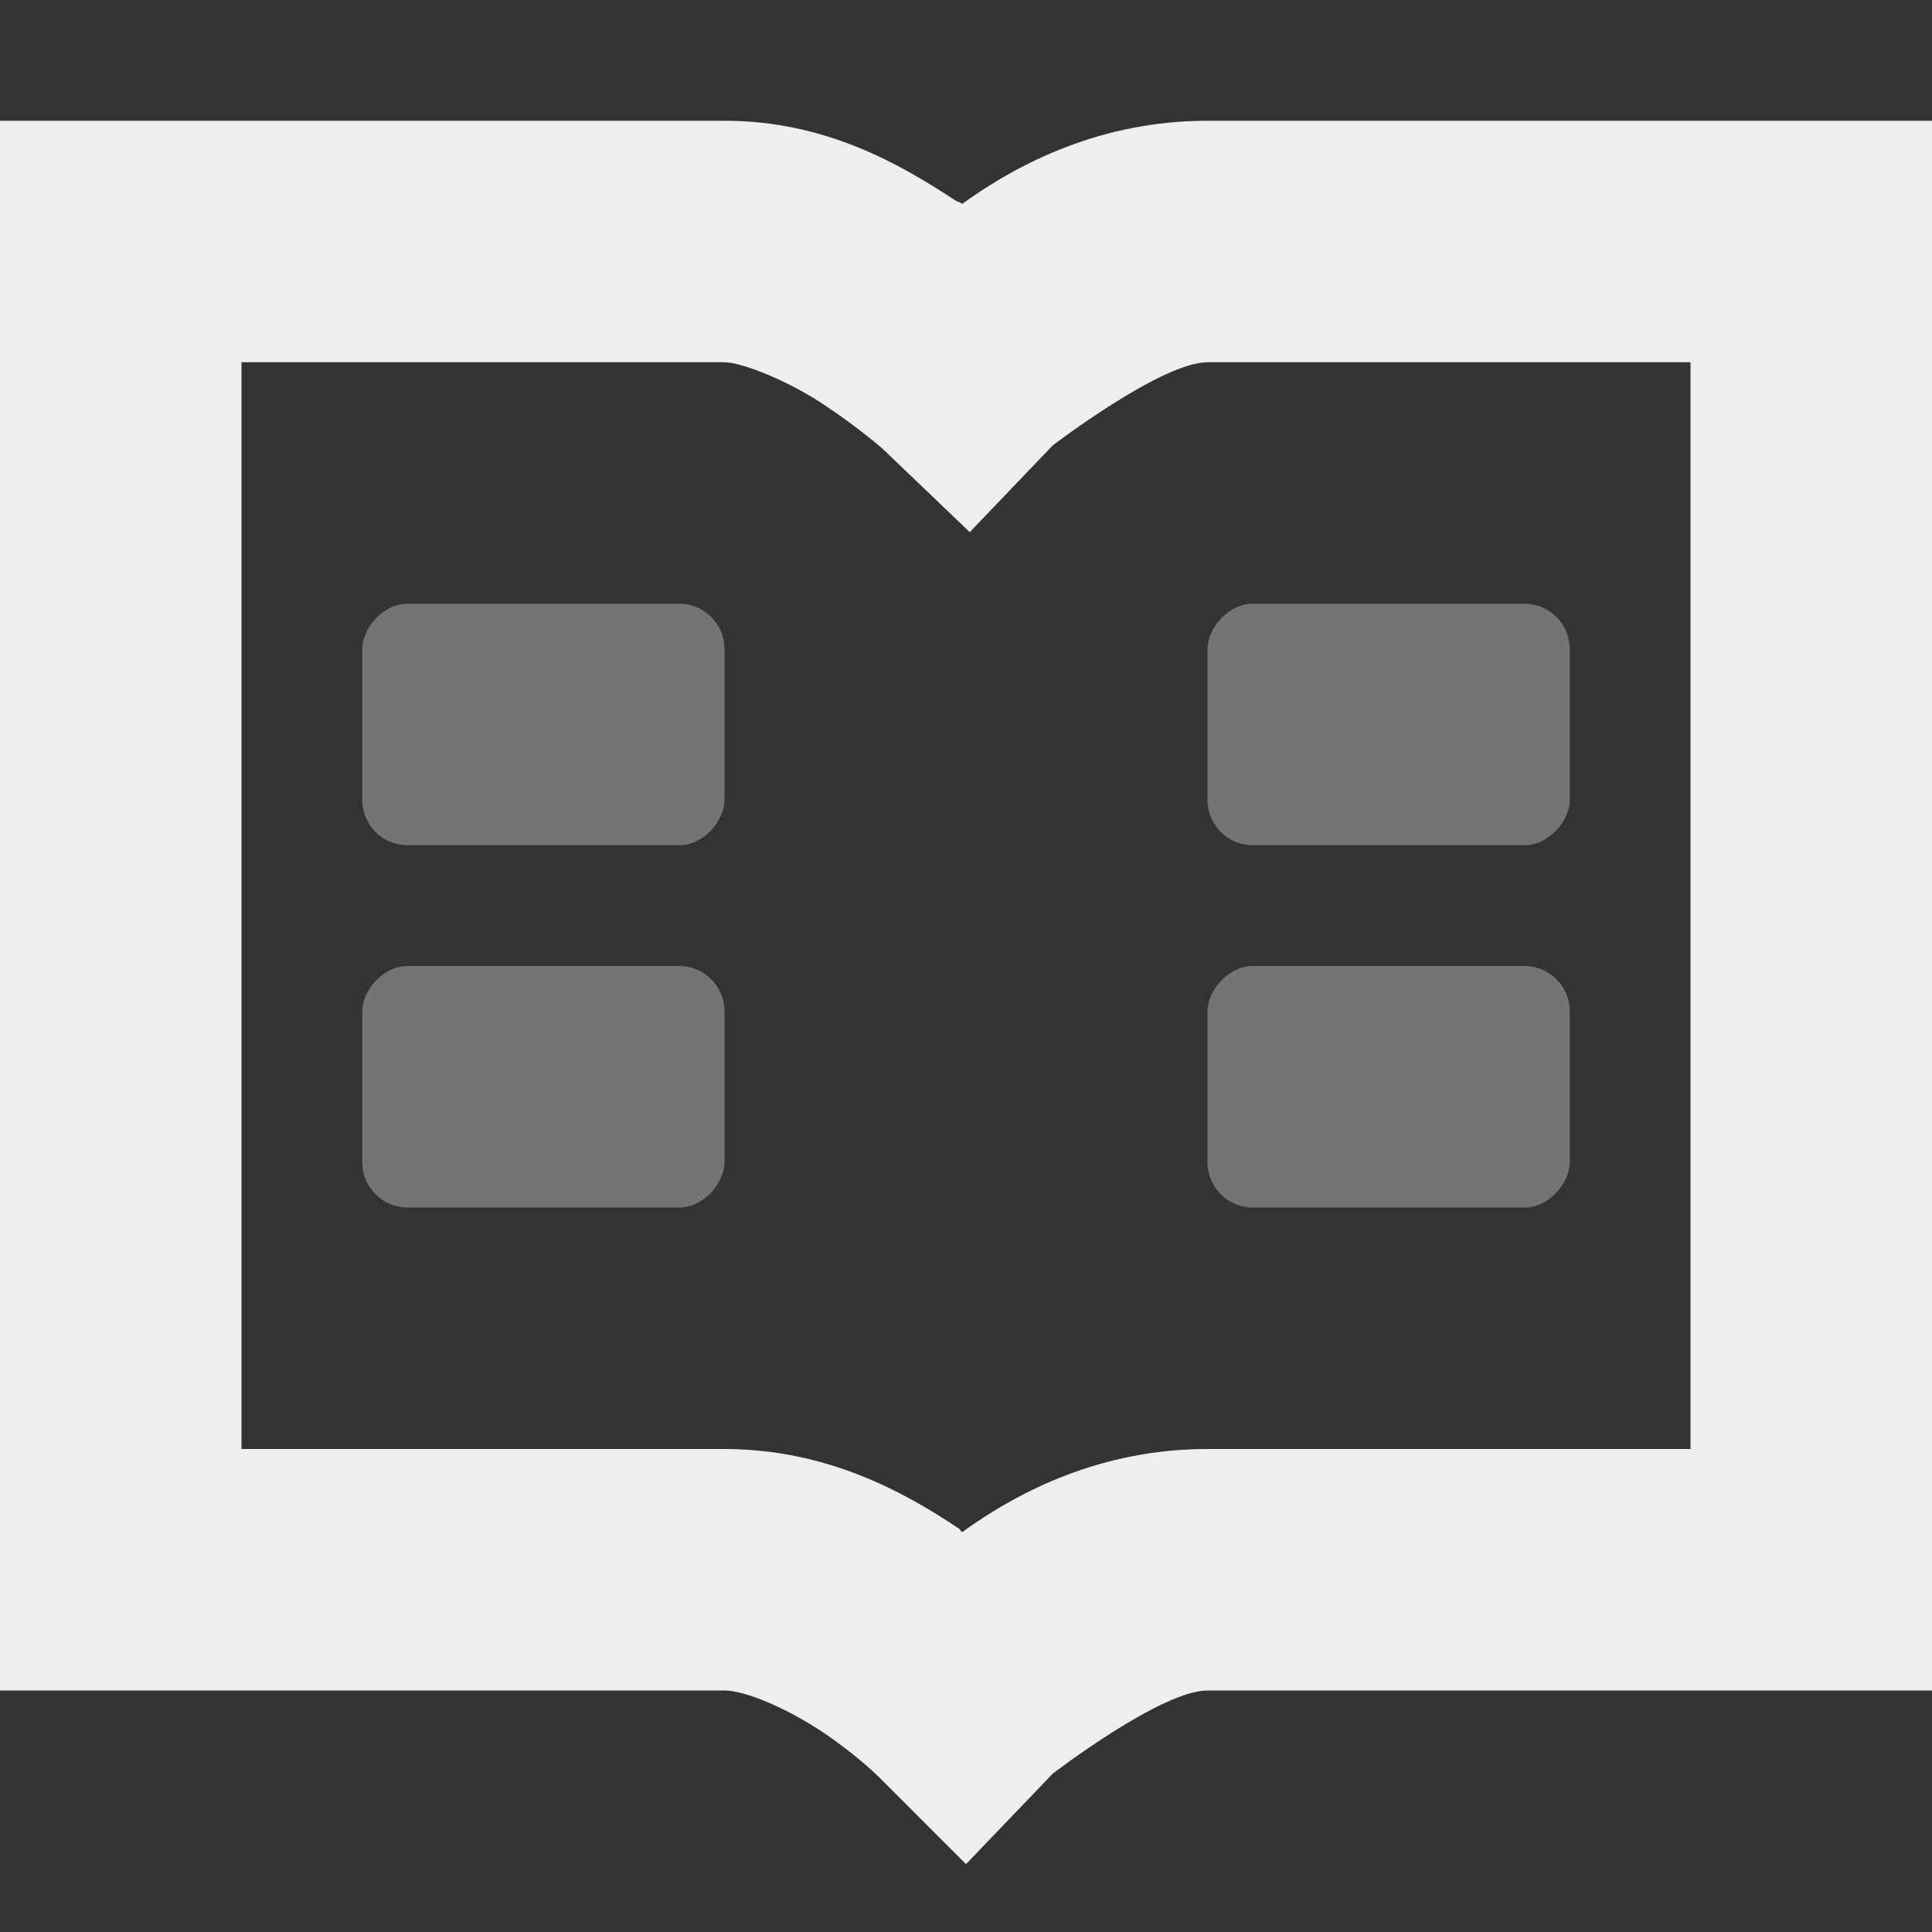 <?xml version='1.0' encoding='UTF-8' standalone='no'?>
<!-- Created with Inkscape (http://www.inkscape.org/) -->

<svg xmlns:cc='http://creativecommons.org/ns#' xmlns:dc='http://purl.org/dc/elements/1.1/' sodipodi:docname='view-dual-symbolic.svg' height='16' id='svg7384' xmlns:inkscape='http://www.inkscape.org/namespaces/inkscape' xmlns:rdf='http://www.w3.org/1999/02/22-rdf-syntax-ns#' xmlns:sodipodi='http://sodipodi.sourceforge.net/DTD/sodipodi-0.dtd' xmlns:svg='http://www.w3.org/2000/svg' inkscape:version='0.48.3.1 r9886' version='1.1' width='16' xmlns='http://www.w3.org/2000/svg'>
  <rect width="100%" height="100%" fill="#333333" stroke="none"/>
  <sodipodi:namedview inkscape:bbox-nodes='true' inkscape:bbox-paths='true' bordercolor='#666666' borderopacity='1' inkscape:current-layer='layer12' inkscape:cx='8.341015' inkscape:cy='-17.299448' gridtolerance='10' inkscape:guide-bbox='true' guidetolerance='10' id='namedview88' inkscape:object-nodes='false' inkscape:object-paths='false' objecttolerance='10' pagecolor='#3a3b39' inkscape:pageopacity='1' inkscape:pageshadow='2' showborder='false' showgrid='false' showguides='true' inkscape:snap-bbox='true' inkscape:snap-bbox-midpoints='false' inkscape:snap-global='true' inkscape:snap-grids='true' inkscape:snap-nodes='false' inkscape:snap-others='false' inkscape:snap-to-guides='true' inkscape:window-height='709' inkscape:window-maximized='1' inkscape:window-width='1366' inkscape:window-x='0' inkscape:window-y='27' inkscape:zoom='1'>
    <inkscape:grid empspacing='2' enabled='true' id='grid4866' originx='60px' originy='650px' snapvisiblegridlinesonly='true' spacingx='1px' spacingy='1px' type='xygrid' visible='true'/>
  </sodipodi:namedview>
  <title id='title9167'>Gnome Symbolic Icon Theme</title>
  <defs id='defs7386'/>
  <g inkscape:groupmode='layer' id='layer9' inkscape:label='status' style='display:inline' transform='translate(-181,-867)'/>
  <g inkscape:groupmode='layer' id='layer10' inkscape:label='devices' transform='translate(-181,-867)'/>
  <g inkscape:groupmode='layer' id='layer11' inkscape:label='apps' transform='translate(-181,-867)'/>
  <g inkscape:groupmode='layer' id='layer13' inkscape:label='places' transform='translate(-181,-867)'/>
  <g inkscape:groupmode='layer' id='layer14' inkscape:label='mimetypes' transform='translate(-181,-867)'/>
  <g inkscape:groupmode='layer' id='layer15' inkscape:label='emblems' style='display:inline' transform='translate(-181,-867)'/>
  <g inkscape:groupmode='layer' id='g71291' inkscape:label='emotes' style='display:inline' transform='translate(-181,-867)'/>
  <g inkscape:groupmode='layer' id='g4953' inkscape:label='categories' style='display:inline' transform='translate(-181,-867)'/>
  <g inkscape:groupmode='layer' id='layer12' inkscape:label='actions' style='display:inline' transform='translate(-181,-867)'>
    
    <path inkscape:connector-curvature='0' d='m 181,868 0,1 0,11 0,1 1,0 5,0 c 0.175,0 0.525,0.152 0.812,0.344 0.287,0.192 0.469,0.375 0.469,0.375 L 189,882.438 l 0.719,-0.75 c 0,0 0.896,-0.688 1.281,-0.688 l 5,0 1,0 0,-1 0,-11 0,-1 -1,0 -5,0 c -0.877,0 -1.56,0.348 -2.031,0.688 -0.03,-0.021 -0.031,-0.011 -0.062,-0.031 C 188.446,868.353 187.828,868 187,868 l -5,0 -1,0 z m 2,2 4,0 c 0.138,0 0.515,0.147 0.812,0.344 0.298,0.196 0.5,0.375 0.5,0.375 l 0.719,0.688 0.688,-0.719 c 0,0 0.9,-0.688 1.281,-0.688 l 4,0 0,9 -4,0 c -0.877,0 -1.56,0.347 -2.031,0.688 -0.02,-0.013 -0.011,-0.018 -0.031,-0.031 C 188.477,879.348 187.835,879 187,879 l -4,0 0,-9 z' id='rect7352-28-4-8' style='font-size:medium;font-style:normal;font-variant:normal;font-weight:normal;font-stretch:normal;text-indent:0;text-align:start;text-decoration:none;line-height:normal;letter-spacing:normal;word-spacing:normal;text-transform:none;direction:ltr;block-progression:tb;writing-mode:lr-tb;text-anchor:start;baseline-shift:baseline;color:#eeeeee;fill:#eeeeee;fill-opacity:1;stroke:none;stroke-width:2;marker:none;visibility:visible;display:inline;overflow:visible;enable-background:accumulate;font-family:Sans;-inkscape-font-specification:Sans'/>
    <rect height='2' id='rect42942-5-3-1-4-4-5-9' inkscape:label='a' rx='0.375' ry='0.375' style='opacity:0.35;color:#eeeeee;fill:#eeeeee;fill-opacity:1;stroke:none;stroke-width:1;marker:none;visibility:visible;display:inline;overflow:visible' transform='scale(-1,1)' width='3' x='-187' y='872'/>
    <rect height='2' id='rect42944-7-5-3-5-1-5-0-2-62-5' inkscape:label='a' rx='0.375' ry='0.375' style='opacity:0.35;color:#eeeeee;fill:#eeeeee;fill-opacity:1;stroke:none;stroke-width:1;marker:none;visibility:visible;display:inline;overflow:visible' transform='scale(-1,1)' width='3' x='-187' y='875'/>
    <rect height='2' id='rect42942-5-3-1-4-4-6-0-1' inkscape:label='a' rx='0.375' ry='0.375' style='opacity:0.35;color:#eeeeee;fill:#eeeeee;fill-opacity:1;stroke:none;stroke-width:1;marker:none;visibility:visible;display:inline;overflow:visible' transform='scale(-1,1)' width='3' x='-194' y='872'/>
    <rect height='2' id='rect42944-7-5-3-5-1-5-0-2-6-4-6' inkscape:label='a' rx='0.375' ry='0.375' style='opacity:0.35;color:#eeeeee;fill:#eeeeee;fill-opacity:1;stroke:none;stroke-width:1;marker:none;visibility:visible;display:inline;overflow:visible' transform='scale(-1,1)' width='3' x='-194' y='875'/>
  </g>
</svg>

